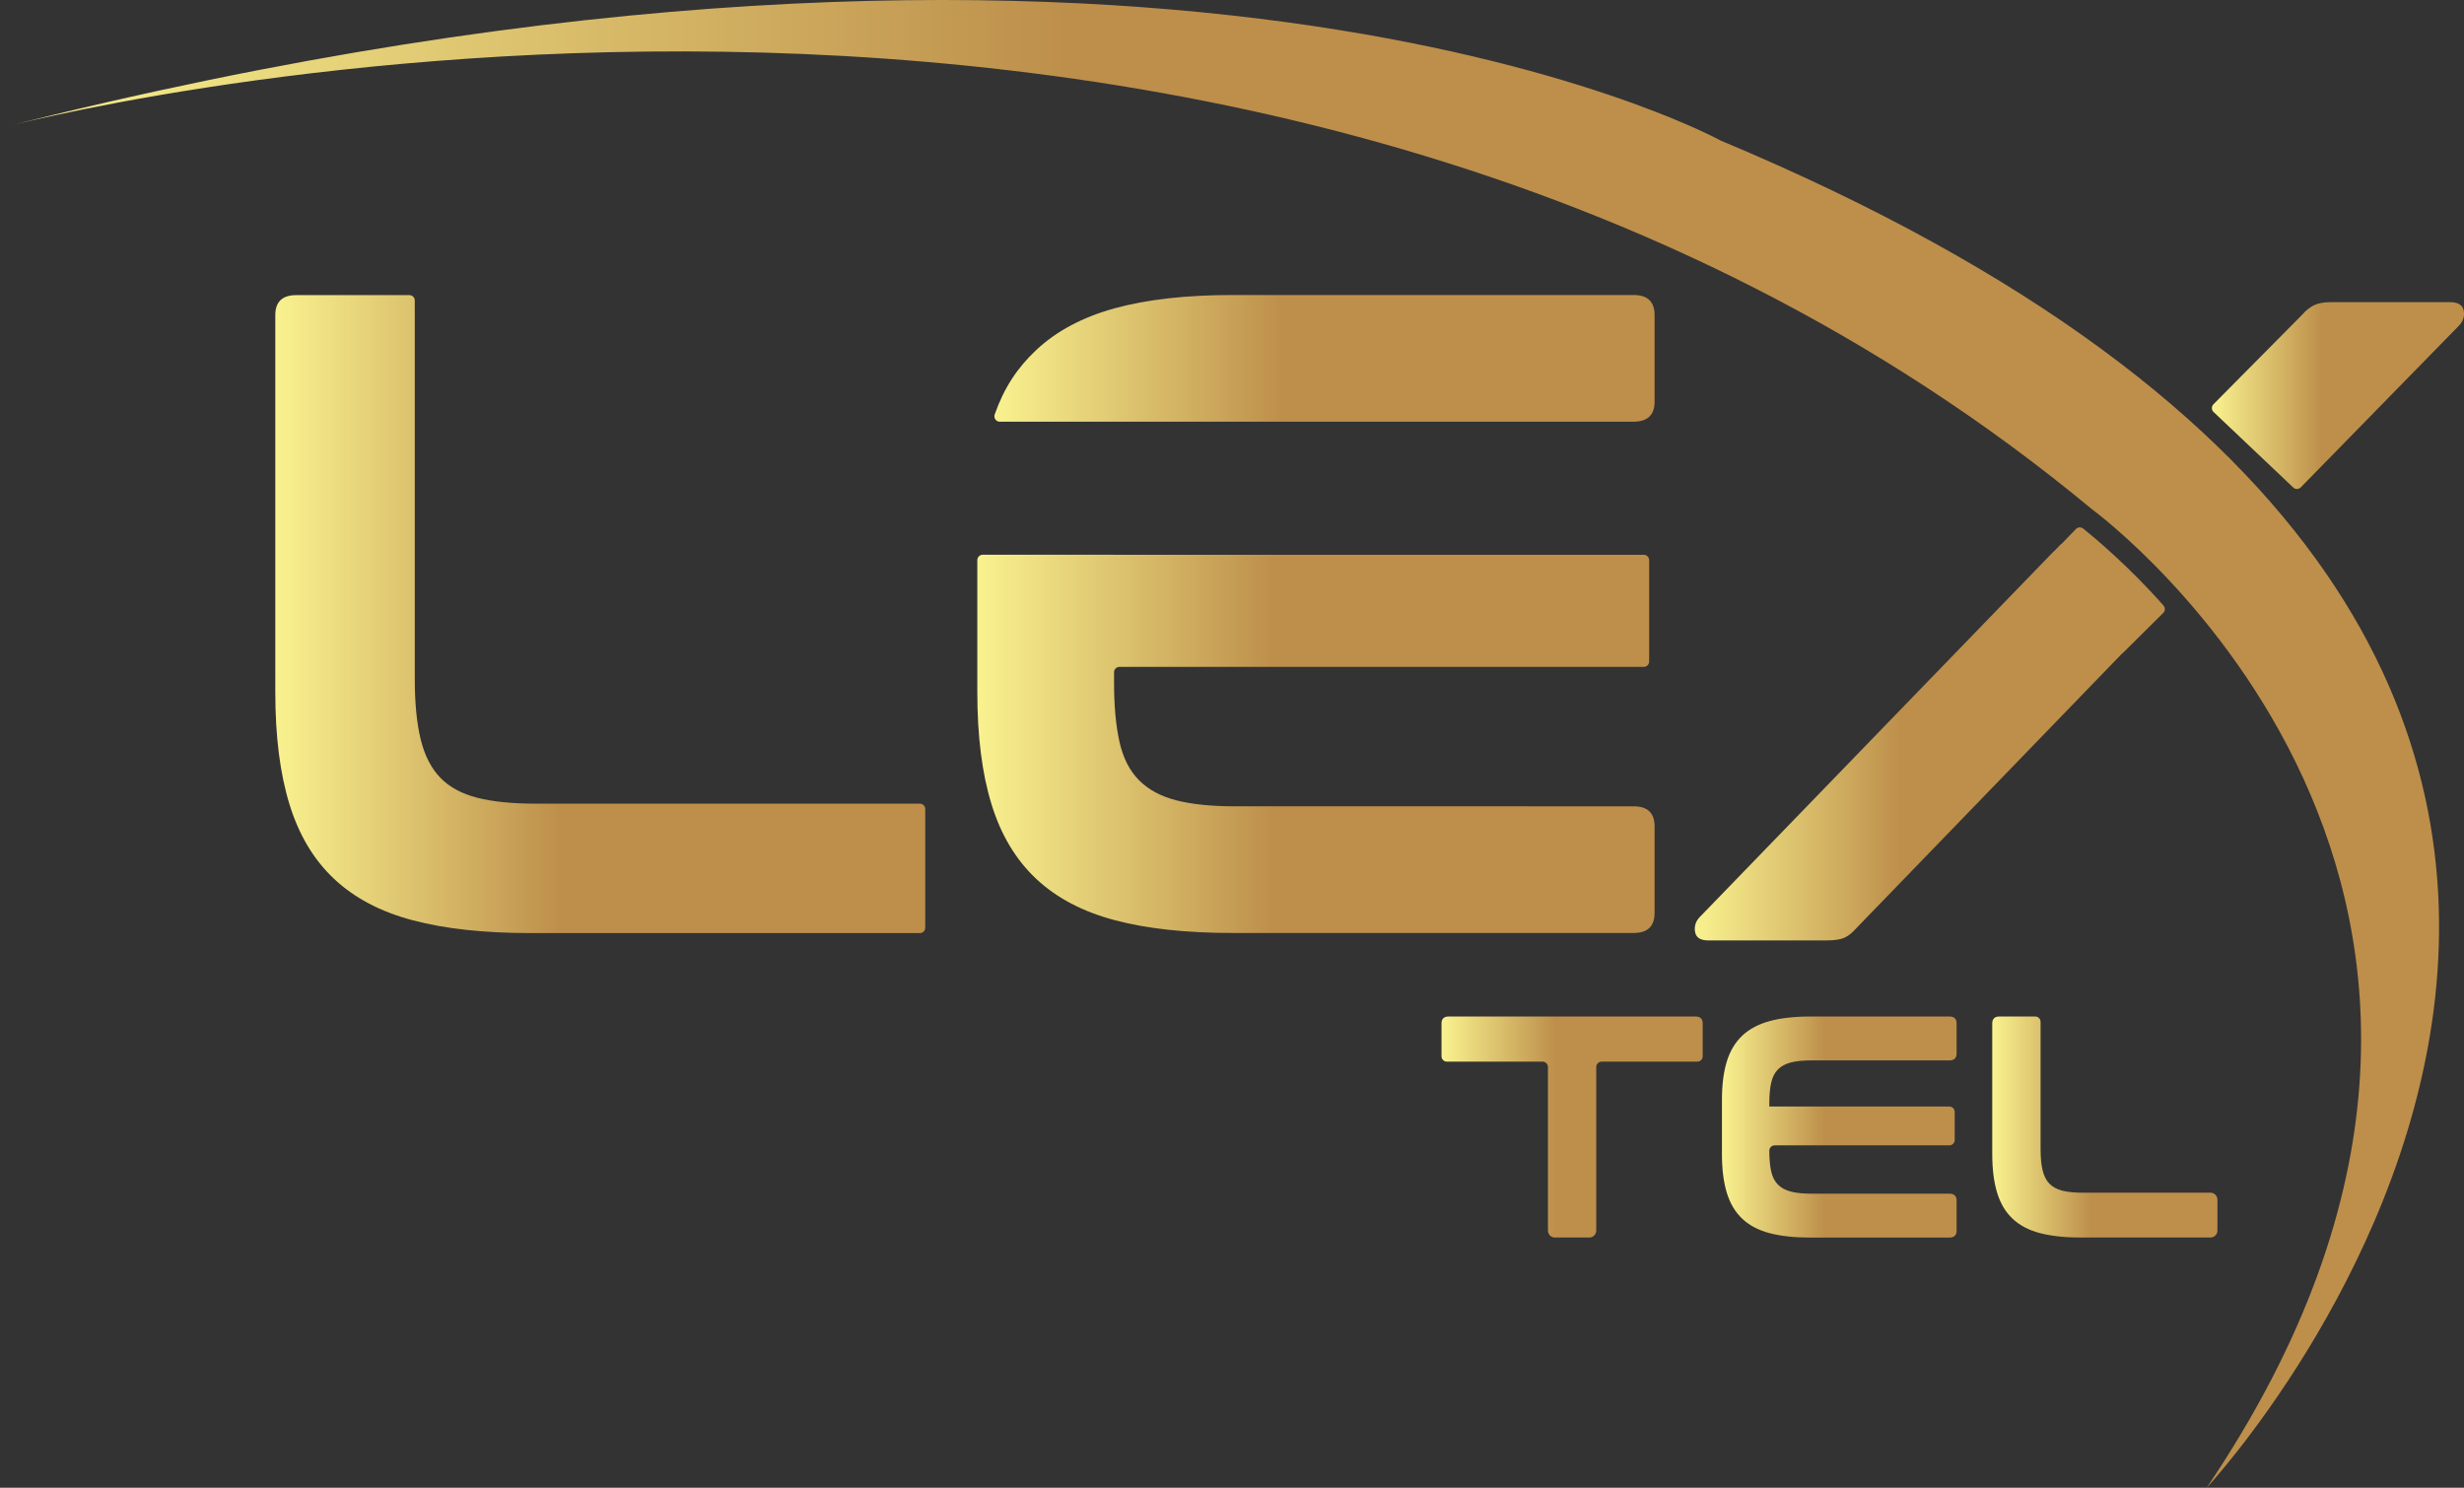 <?xml version="1.0" encoding="utf-8"?>
<!-- Generator: Adobe Illustrator 24.0.1, SVG Export Plug-In . SVG Version: 6.00 Build 0)  -->
<svg version="1.1" id="Layer_1" xmlns="http://www.w3.org/2000/svg" xmlns:xlink="http://www.w3.org/1999/xlink" x="0px" y="0px"
	 viewBox="0 0 1081.36 653.03" style="enable-background:new 0 0 1081.36 653.03;" xml:space="preserve">
<rect x="0" y="0" width="1081.36" height="653.03" fill="#333333" stroke="none"/>
<style type="text/css">
	.st0{fill:url(#SVGID_1_);}
	.st1{fill:url(#SVGID_2_);}
	.st2{fill:url(#SVGID_3_);}
	.st3{fill:url(#SVGID_4_);}
	.st4{fill:url(#SVGID_5_);}
	.st5{fill:url(#SVGID_6_);}
	.st6{fill:url(#SVGID_7_);}
	.st7{fill:url(#SVGID_8_);}
	.st8{fill:url(#SVGID_9_);}
	.st9{fill:url(#SVGID_10_);}
	.st10{fill:url(#SVGID_11_);}
</style>
<g id="LexTel_x5F_Log">
	<g>
		<linearGradient id="SVGID_1_" gradientUnits="userSpaceOnUse" x1="428.917" y1="243.505" x2="428.917" y2="243.505">
			<stop  offset="0" style="stop-color:#F9F28F"/>
			<stop  offset="0.437" style="stop-color:#BD8F4B"/>
		</linearGradient>
		<path class="st0" d="M428.92,243.5"/>
		<linearGradient id="SVGID_2_" gradientUnits="userSpaceOnUse" x1="428.917" y1="326.513" x2="726.145" y2="326.513">
			<stop  offset="0" style="stop-color:#F9F28F"/>
			<stop  offset="0.437" style="stop-color:#BD8F4B"/>
		</linearGradient>
		<path class="st1" d="M488.77,243.5h-57.5c-1.3,0-2.36,1.06-2.36,2.36v58.05c0,19.2,2.06,35.54,6.2,49.01
			c4.13,13.47,10.66,24.4,19.6,32.8c8.93,8.4,20.47,14.47,34.6,18.2c14.13,3.74,31.34,5.6,51.61,5.6h176.02c6.13,0,9.2-2.93,9.2-8.8
			v-38c0-5.86-3.07-8.8-9.2-8.8H542.13c-10.4,0-19-0.86-25.8-2.6c-6.81-1.73-12.27-4.66-16.41-8.8c-4.13-4.13-7-9.73-8.6-16.8
			c-1.6-7.07-2.4-15.8-2.4-26.2v-4.44c0-1.3,1.06-2.36,2.36-2.36h230.11c1.3,0,2.36-1.06,2.36-2.36v-44.49
			c0-1.3-1.06-2.36-2.36-2.36H488.93"/>
		<linearGradient id="SVGID_3_" gradientUnits="userSpaceOnUse" x1="435.145" y1="186.292" x2="435.145" y2="186.292">
			<stop  offset="0" style="stop-color:#F9F28F"/>
			<stop  offset="0.437" style="stop-color:#BD8F4B"/>
		</linearGradient>
		<path class="st2" d="M435.14,186.29"/>
		<linearGradient id="SVGID_4_" gradientUnits="userSpaceOnUse" x1="436.401" y1="157.295" x2="726.145" y2="157.295">
			<stop  offset="0" style="stop-color:#F9F28F"/>
			<stop  offset="0.437" style="stop-color:#BD8F4B"/>
		</linearGradient>
		<path class="st3" d="M438.76,185.1c-1.62,0-2.76-1.61-2.23-3.15c4.1-11.73,9.96-20.53,18.18-28.26c8.93-8.4,20.47-14.53,34.6-18.4
			c14.13-3.86,31.34-5.8,51.61-5.8h176.02c6.13,0,9.2,2.94,9.2,8.8v38c0,5.87-3.07,8.8-9.2,8.8H542.13H438.76z"/>
	</g>
	<g>
		<linearGradient id="SVGID_5_" gradientUnits="userSpaceOnUse" x1="632.623" y1="494.692" x2="747.245" y2="494.692">
			<stop  offset="0" style="stop-color:#F9F28F"/>
			<stop  offset="0.437" style="stop-color:#BD8F4B"/>
		</linearGradient>
		<path class="st4" d="M744.06,446.18c2.12,0,3.19,1.02,3.19,3.05v14.41c0,1.3-1.06,2.36-2.36,2.36h-41.99
			c-1.3,0-2.36,1.06-2.36,2.36v71.79c0,1.68-1.37,3.05-3.05,3.05h-15.1c-1.69,0-3.05-1.37-3.05-3.05v-71.79
			c0-1.3-1.06-2.36-2.36-2.36h-41.99c-1.3,0-2.36-1.06-2.36-2.36v-14.41c0-2.03,1.06-3.05,3.19-3.05H744.06z"/>
		<linearGradient id="SVGID_6_" gradientUnits="userSpaceOnUse" x1="755.701" y1="494.692" x2="858.675" y2="494.692">
			<stop  offset="0" style="stop-color:#F9F28F"/>
			<stop  offset="0.437" style="stop-color:#BD8F4B"/>
		</linearGradient>
		<path class="st5" d="M855.49,446.18c2.12,0,3.19,1.02,3.19,3.05v13.17c0,2.03-1.06,3.05-3.19,3.05h-60.57
			c-3.6,0-6.58,0.3-8.94,0.9c-2.36,0.6-4.25,1.62-5.68,3.05c-1.43,1.43-2.43,3.37-2.98,5.82c-0.56,2.45-0.83,5.47-0.83,9.08v1.39h79
			c1.3,0,2.36,1.06,2.36,2.36v12.33c0,1.3-1.06,2.36-2.36,2.36h-76.64c-1.3,0-2.36,1.06-2.36,2.36l0,0c0,3.6,0.28,6.63,0.83,9.08
			c0.55,2.45,1.54,4.39,2.98,5.82c1.43,1.43,3.33,2.45,5.68,3.05c2.36,0.6,5.34,0.9,8.94,0.9h60.57c2.12,0,3.19,1.02,3.19,3.05
			v13.17c0,2.03-1.06,3.05-3.19,3.05h-60.98c-7.03,0-12.98-0.65-17.88-1.94c-4.9-1.29-8.89-3.39-11.99-6.31
			c-3.1-2.91-5.36-6.7-6.79-11.37c-1.43-4.66-2.15-10.32-2.15-16.98v-23.84c0-6.65,0.71-12.29,2.15-16.91
			c1.43-4.62,3.69-8.38,6.79-11.3s7.09-5.03,11.99-6.37c4.9-1.34,10.85-2.01,17.88-2.01H855.49z"/>
		<linearGradient id="SVGID_7_" gradientUnits="userSpaceOnUse" x1="874.333" y1="494.692" x2="973.153" y2="494.692">
			<stop  offset="0" style="stop-color:#F9F28F"/>
			<stop  offset="0.437" style="stop-color:#BD8F4B"/>
		</linearGradient>
		<path class="st6" d="M893.18,446.18c1.3,0,2.36,1.06,2.36,2.36v55.99c0,3.7,0.3,6.77,0.9,9.22c0.6,2.45,1.59,4.39,2.98,5.82
			c1.39,1.43,3.26,2.45,5.61,3.05c2.36,0.6,5.34,0.9,8.94,0.9h56.13c1.68,0,3.05,1.36,3.05,3.05v13.58c0,1.68-1.37,3.05-3.05,3.05
			h-56.96c-7.02,0-12.98-0.65-17.88-1.94c-4.9-1.29-8.9-3.39-11.99-6.31c-3.1-2.91-5.36-6.7-6.79-11.37
			c-1.43-4.66-2.15-10.32-2.15-16.98v-57.38c0-2.03,1.06-3.05,3.19-3.05H893.18z"/>
	</g>
	<linearGradient id="SVGID_8_" gradientUnits="userSpaceOnUse" x1="0" y1="326.513" x2="1070.425" y2="326.513">
		<stop  offset="0" style="stop-color:#F9F28F"/>
		<stop  offset="0.437" style="stop-color:#BD8F4B"/>
	</linearGradient>
	<path class="st7" d="M0,56.24c0,0,541.33-145.16,918.08,167.28c0.03,0.03,0.06,0.05,0.09,0.07c3.53,2.6,226.58,168.51,50.27,429.43
		c0,0,336.62-361.25-213.3-591.32c-0.07-0.03-0.13-0.06-0.2-0.1C749.54,58.68,504.63-71.94,0,56.24z"/>
	<g>
		<linearGradient id="SVGID_9_" gradientUnits="userSpaceOnUse" x1="120.817" y1="269.556" x2="406.049" y2="269.556">
			<stop  offset="0" style="stop-color:#F9F28F"/>
			<stop  offset="0.437" style="stop-color:#BD8F4B"/>
		</linearGradient>
		<path class="st8" d="M179.67,129.54c1.3,0,2.36,1.06,2.36,2.36v166.06c0,10.67,0.86,19.54,2.6,26.6c1.73,7.07,4.6,12.67,8.6,16.8
			c4,4.14,9.4,7.07,16.2,8.8c6.8,1.74,15.4,2.6,25.8,2.6h168.46c1.3,0,2.36,1.06,2.36,2.36v52.09c0,1.3-1.06,2.36-2.36,2.36H232.83
			c-20.27,0-37.48-1.86-51.61-5.6c-14.14-3.73-25.67-9.8-34.6-18.2c-8.94-8.4-15.47-19.33-19.6-32.8c-4.14-13.46-6.2-29.8-6.2-49.01
			V138.34c0-5.86,3.06-8.8,9.2-8.8H179.67z"/>
	</g>
	<g>
		<linearGradient id="SVGID_10_" gradientUnits="userSpaceOnUse" x1="970.708" y1="173.628" x2="1081.362" y2="173.628">
			<stop  offset="0" style="stop-color:#F9F28F"/>
			<stop  offset="0.437" style="stop-color:#BD8F4B"/>
		</linearGradient>
		<path class="st9" d="M1081.26,136.42c-0.4-2.53-2.47-3.8-6.2-3.8h-52c-3.2,0-5.74,0.47-7.6,1.4c-1.87,0.94-3.6,2.34-5.2,4.2
			l-38.86,39.24c-0.93,0.94-0.91,2.46,0.05,3.37l34.97,33.15c0.93,0.89,2.41,0.86,3.31-0.06l69.34-70.9
			C1080.92,141.16,1081.66,138.96,1081.26,136.42z"/>
		<linearGradient id="SVGID_11_" gradientUnits="userSpaceOnUse" x1="743.782" y1="322.134" x2="950.069" y2="322.134">
			<stop  offset="0" style="stop-color:#F9F28F"/>
			<stop  offset="0.437" style="stop-color:#BD8F4B"/>
		</linearGradient>
		<path class="st10" d="M914.23,232c-0.95-0.76-2.32-0.68-3.17,0.2l-6.16,6.36c-0.19,0.11-0.37,0.23-0.53,0.4l-2.82,2.91
			c-0.16,0.1-0.3,0.21-0.44,0.35L752.44,395.83l-6.35,6.56c-1.87,1.87-2.6,4.07-2.2,6.6c0.4,2.54,2.33,3.8,5.8,3.8h52
			c3.46,0,6.07-0.4,7.8-1.2c1.33-0.61,2.7-1.62,4.11-3.02c0.47-0.46,0.95-0.96,1.43-1.51l5.03-5.2l111.17-114.93
			c0.16-0.1,0.32-0.21,0.46-0.35l17.68-17.54c0.88-0.88,0.94-2.29,0.12-3.23C934.57,248.83,919.23,236.03,914.23,232z"/>
	</g>
</g>
</svg>
